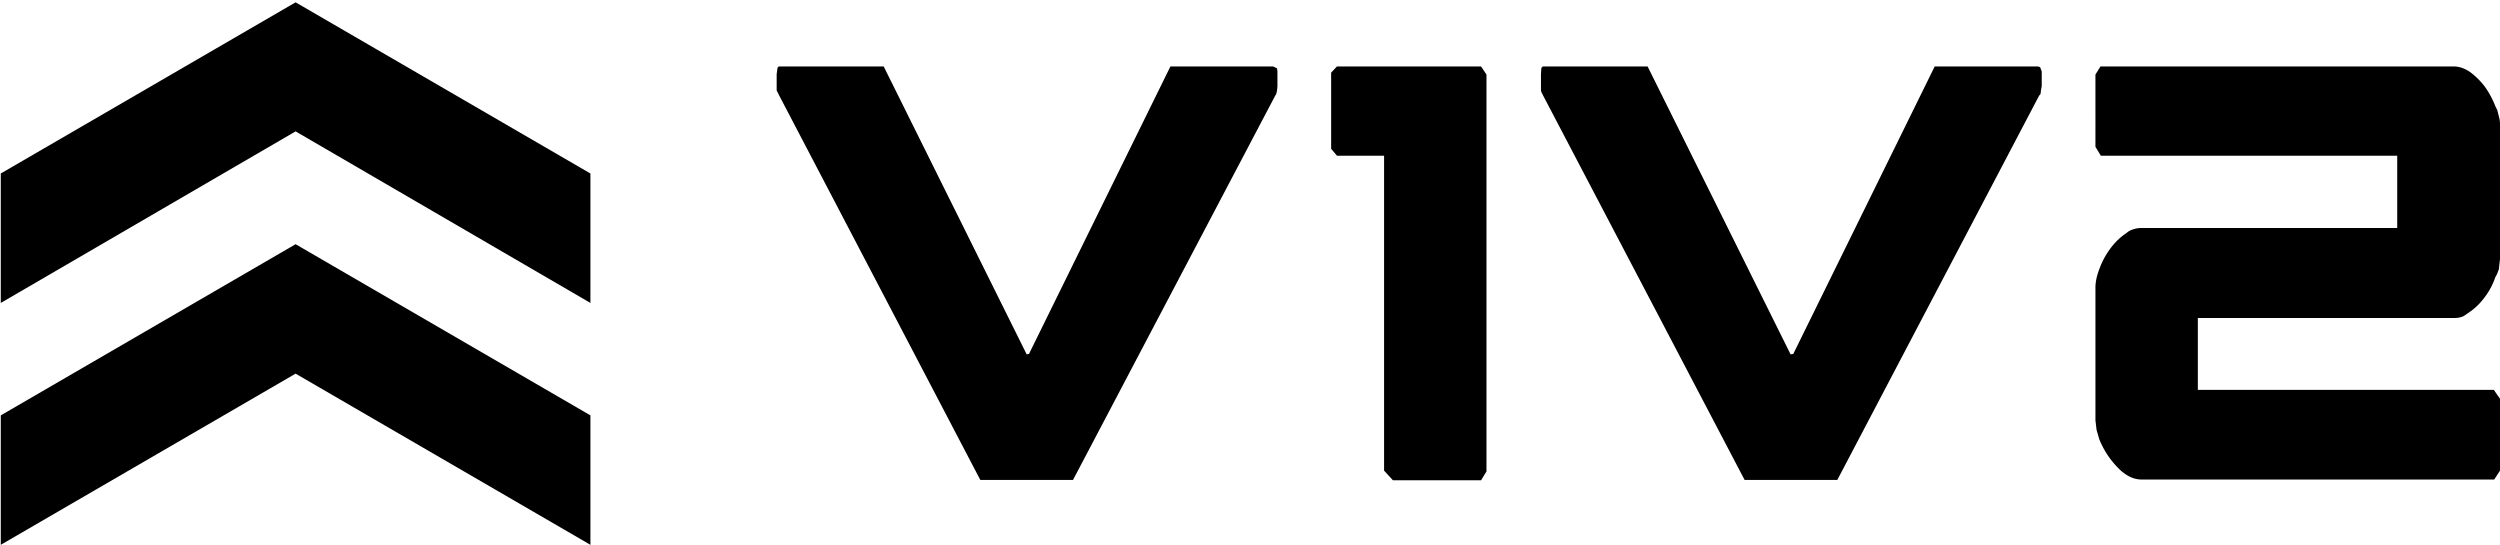 <svg xmlns="http://www.w3.org/2000/svg" viewBox="0 0 647 141">
  <path d="M.2 44.9v33.5L76.5 34l76.3 44.4V44.9L76.5.6Z"/>
  <path d="M.2 107.5V141l76.3-44.3 76.3 44.3v-33.5L76.5 63.2Z"/>
  <path d="M647 67V32.5c0-.6 0-1.3-.2-2l-.5-2-.5-1q-1-2.6-2.6-4.9a19.1 19.1 0 0 0-4-4q-2.1-1.4-4.2-1.4h0-91.4l-1.3 2.1V38l1.4 2.3h76.7V59h-66.1a7 7 0 0 0-3.3.8l-1.1.8a16.8 16.8 0 0 0-3.8 3.8q-1.7 2.3-2.7 5-1.1 2.8-1.1 5v34.4l.3 2.5.7 2.4h0q1.1 2.7 2.8 5c.9 1.2 1.9 2.3 3 3.3l.8.6q2.1 1.5 4.4 1.5h91.2l1.5-2.3v-18.6l-1.6-2.3h-76.6V82.3H635c.9 0 1.8-.1 2.6-.5l1.6-1.1q2.2-1.5 4-4 1.7-2.3 2.6-5c.4-.6.6-1.2.9-2ZM201.7 24.8l52 99.4h24L330 24.8l.3-.5.2-.9.1-1.1v-3.8l-.1-.8-1-.5h-26.6l-36.6 74.4-.6.1-37-74.5h-27c-.3 0-.4.2-.5.5l-.2 1.5v4.2l.2.4Zm197.7 0 52.1 99.4h24l52.2-99.4.4-.5.1-.9.2-1.1v-3.8l-.3-.8q0-.4-.8-.5H500.7l-36.6 74.4-.7.1-37-74.5h-27c-.2 0-.4.2-.5.5l-.1 1.5v4.2l.1.4Zm-16.1-7.6 1.4 2.1V122l-1.4 2.3h-22.8l-2.3-2.5V40.3H346l-1.5-1.8V18.8l1.5-1.6Z" />
</svg>
